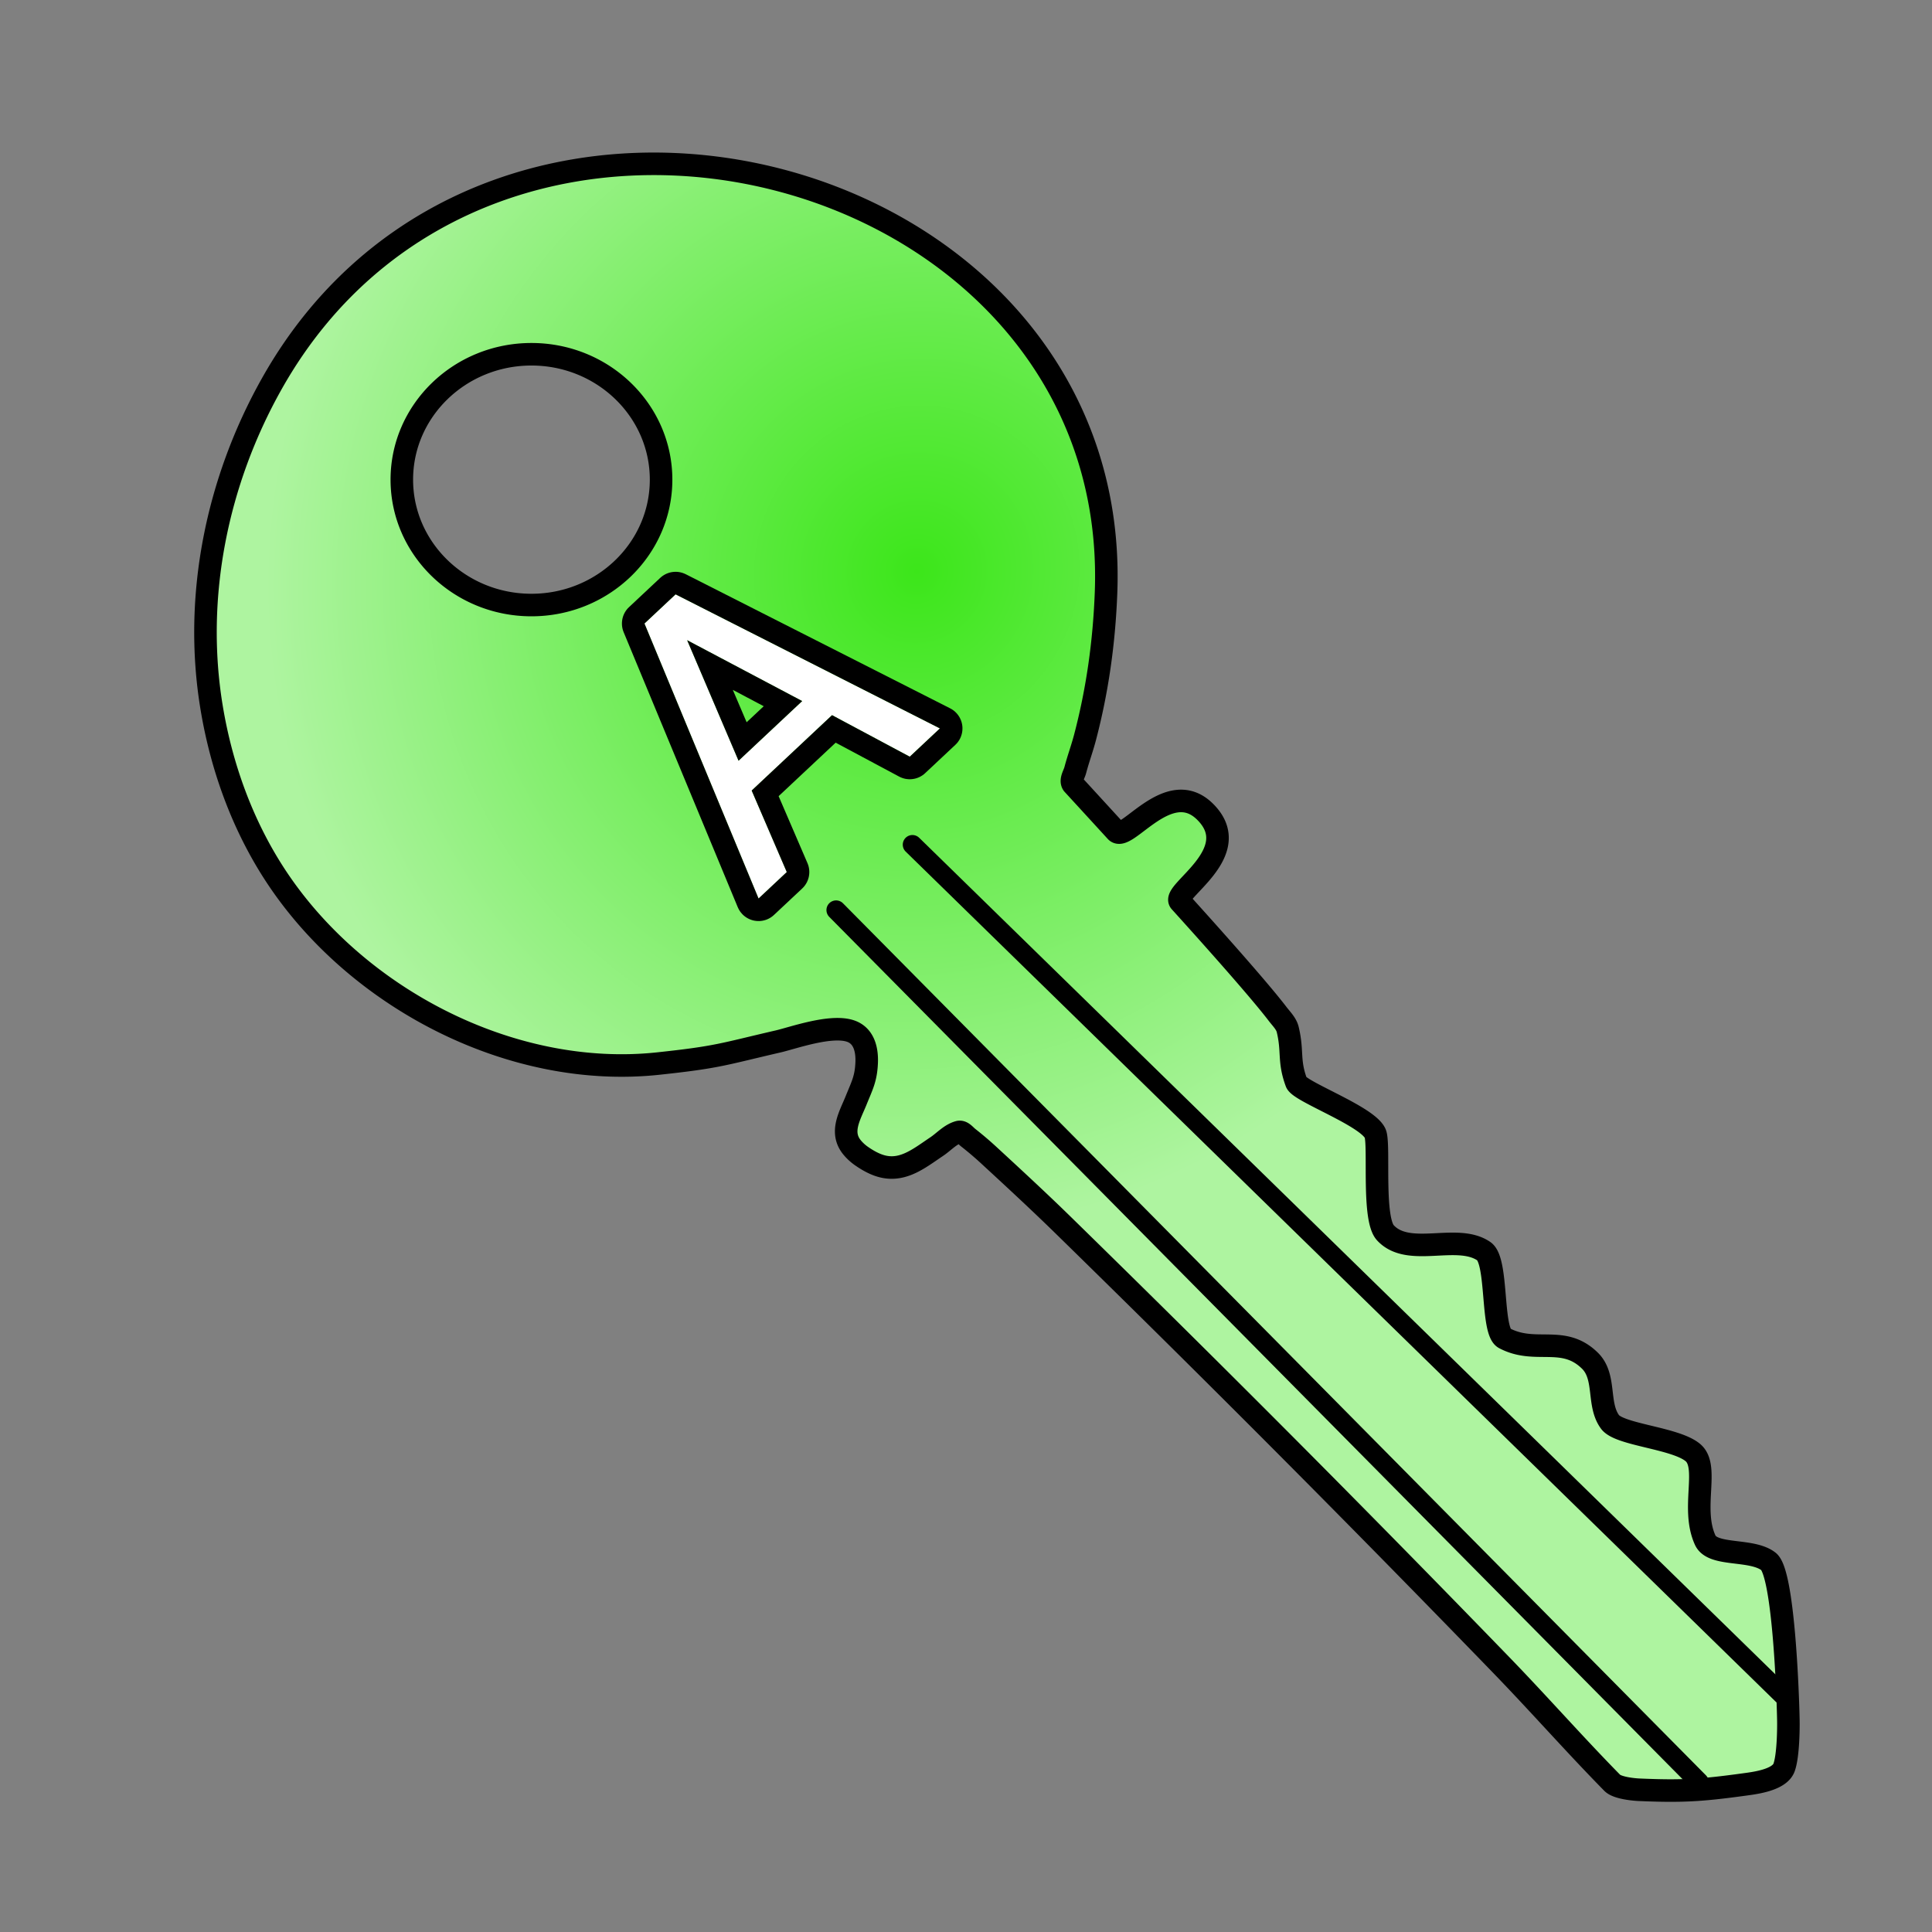 <svg viewBox="0 0 300 300" xmlns="http://www.w3.org/2000/svg" fill-rule="evenodd" clip-rule="evenodd" stroke-linecap="round" stroke-linejoin="round" stroke-miterlimit="1.414"><rect x="0" y="0" width="300" height="300" fill="#808080" stroke="none"/><path d="M166.585 121.757c-.412-.618.203-1.476.391-2.195.443-1.693 1.055-3.339 1.5-5.031 1.941-7.373 2.981-14.856 3.27-22.502C174.291 24.901 76.349-1.078 42.22 59.556c-8.553 15.195-12.19 33.075-9.375 50.218 1.502 9.152 4.709 18.107 9.763 25.911 12.4 19.147 36.665 31.91 59.589 29.465 9.318-.994 9.965-1.433 18.651-3.443 2.295-.531 8.143-2.638 11.206-1.611 2.146.719 2.609 2.959 2.52 4.951-.111 2.472-.694 3.488-1.651 5.854-.95 2.349-2.543 4.899-.625 7.253.428.525.94.989 1.497 1.375.743.515 1.534.981 2.376 1.311 3.675 1.442 6.38-.854 9.277-2.795 1.135-.76 2.102-1.891 3.417-2.261.554-.156 1.031.528 1.486.88a52.859 52.859 0 0 1 3.391 2.9c3.844 3.542 7.683 7.093 11.421 10.748 23.285 22.77 45.331 44.88 67.996 68.282 5.815 6.004 11.337 12.288 17.195 18.25.799.813 3.436 1.037 4.125 1.067 6.616.288 9.642.108 16.283-.803 1.592-.218 5.542-.658 6.266-2.647.676-1.856.689-6.325.671-7.268-.085-4.685-.786-22.944-3.088-24.731-2.638-2.049-8.649-.743-9.824-3.301-2.268-4.938.691-11.386-1.901-13.592-2.692-2.291-11.379-2.744-12.875-4.761-2.036-2.746-.569-7.006-3.127-9.521-4.154-4.084-8.438-.932-13.276-3.491-2.075-1.097-.97-11.967-3.19-13.501-4.155-2.87-11.671 1.067-15.298-2.872-1.99-2.162-.93-12.986-1.513-15.226-.699-2.689-11.76-6.637-12.308-8.118-1.252-3.382-.515-4.771-1.34-8.211-.222-.93-.977-1.648-1.557-2.408-3.476-4.561-13.773-15.915-15.15-17.442-1.382-1.534 10.236-7.616 3.898-13.95-5.663-5.659-12.238 4.778-13.848 3.018-3.685-4.028-6.717-7.329-6.717-7.329zM82.523 55.009c11.109 0 20.129 8.724 20.129 19.47 0 10.745-9.02 19.47-20.129 19.47-11.109 0-20.128-8.725-20.128-19.47 0-10.746 9.019-19.47 20.128-19.47z" fill="url(#a)" stroke="#000" stroke-width="3.5"/><path d="M129.829 141.314l134.015 135.427M141.68 131.161L276.777 263.16" fill="none" stroke="#000" stroke-width="3"/><path d="M124.562 108.86L106.7 99.41l7.983 18.716 9.88-9.266zm-24.49-12.038l4.833-4.532 41.045 20.818-4.683 4.392-12.067-6.45-12.48 11.705 5.45 12.657-4.382 4.108-17.716-42.698z" fill="none"/><path d="M124.562 108.86L106.7 99.41l7.983 18.716 9.88-9.266zm-24.49-12.038l4.833-4.532 41.045 20.818-4.683 4.392-12.067-6.45-12.48 11.705 5.45 12.657-4.382 4.108-17.716-42.698z" fill="#fff" fill-rule="nonzero"/><path d="M105.036 88.792l.252.018.248.036.247.057.24.071.235.089.231.105 41.044 20.82.219.12.208.134.198.148.188.166.173.176.164.188.147.2.135.21.119.22.103.224.086.232.07.24.053.243.035.247.017.248-.001.249-.017.246-.035.247-.053.243-.069.238-.086.234-.103.228-.118.218-.136.21-.147.2-.163.186-.176.177-4.684 4.392-.192.169-.205.155-.215.135-.225.125-.233.103-.241.09-.247.07-.25.05-.252.035-.258.015-.255-.004-.257-.023-.252-.04-.249-.06-.244-.08-.237-.094-.233-.112-9.852-5.267-8.858 8.308 4.48 10.401.09.233.075.242.056.245.039.247.021.252.003.253-.017.25-.033.25-.05.246-.07.242-.086.238-.101.23-.122.222-.135.212-.149.202-.165.192-.178.18-4.381 4.108-.188.165-.2.15-.21.138-.22.12-.227.106-.234.089-.24.068-.245.056-.248.035-.25.02-.248-.002-.25-.017-.248-.035-.245-.05-.24-.072-.234-.086-.228-.103-.22-.12-.21-.136-.202-.15-.19-.163-.175-.178-.164-.188-.151-.2-.136-.211-.118-.219-.106-.226L96.84 98.165l-.088-.235-.071-.238-.052-.244-.037-.246-.017-.247v-.251l.018-.248.033-.246.053-.247.069-.238.086-.234.105-.226.116-.22.136-.21.147-.2.163-.19.178-.175 4.833-4.532.19-.166.2-.151.211-.136.22-.123.23-.105.235-.088.242-.071.247-.054.247-.034.252-.018h.25zm-4.964 8.03l17.716 42.698 4.381-4.108-5.449-12.657 12.48-11.705 12.067 6.45 4.683-4.392-41.045-20.818-4.833 4.532zm24.49 12.038l-9.88 9.266L106.7 99.41l17.863 9.45zm-8.625 3.292l2.655-2.49-4.801-2.54 2.146 5.03z"/><defs><radialGradient id="a" cx="0" cy="0" r="1" gradientUnits="userSpaceOnUse" gradientTransform="matrix(94.41 35.956 -36.951 97.022 142.149 88.492)"><stop offset="0%" stop-color="#3ce61a"/><stop offset="100%" stop-color="#aef4a0"/></radialGradient></defs></svg>